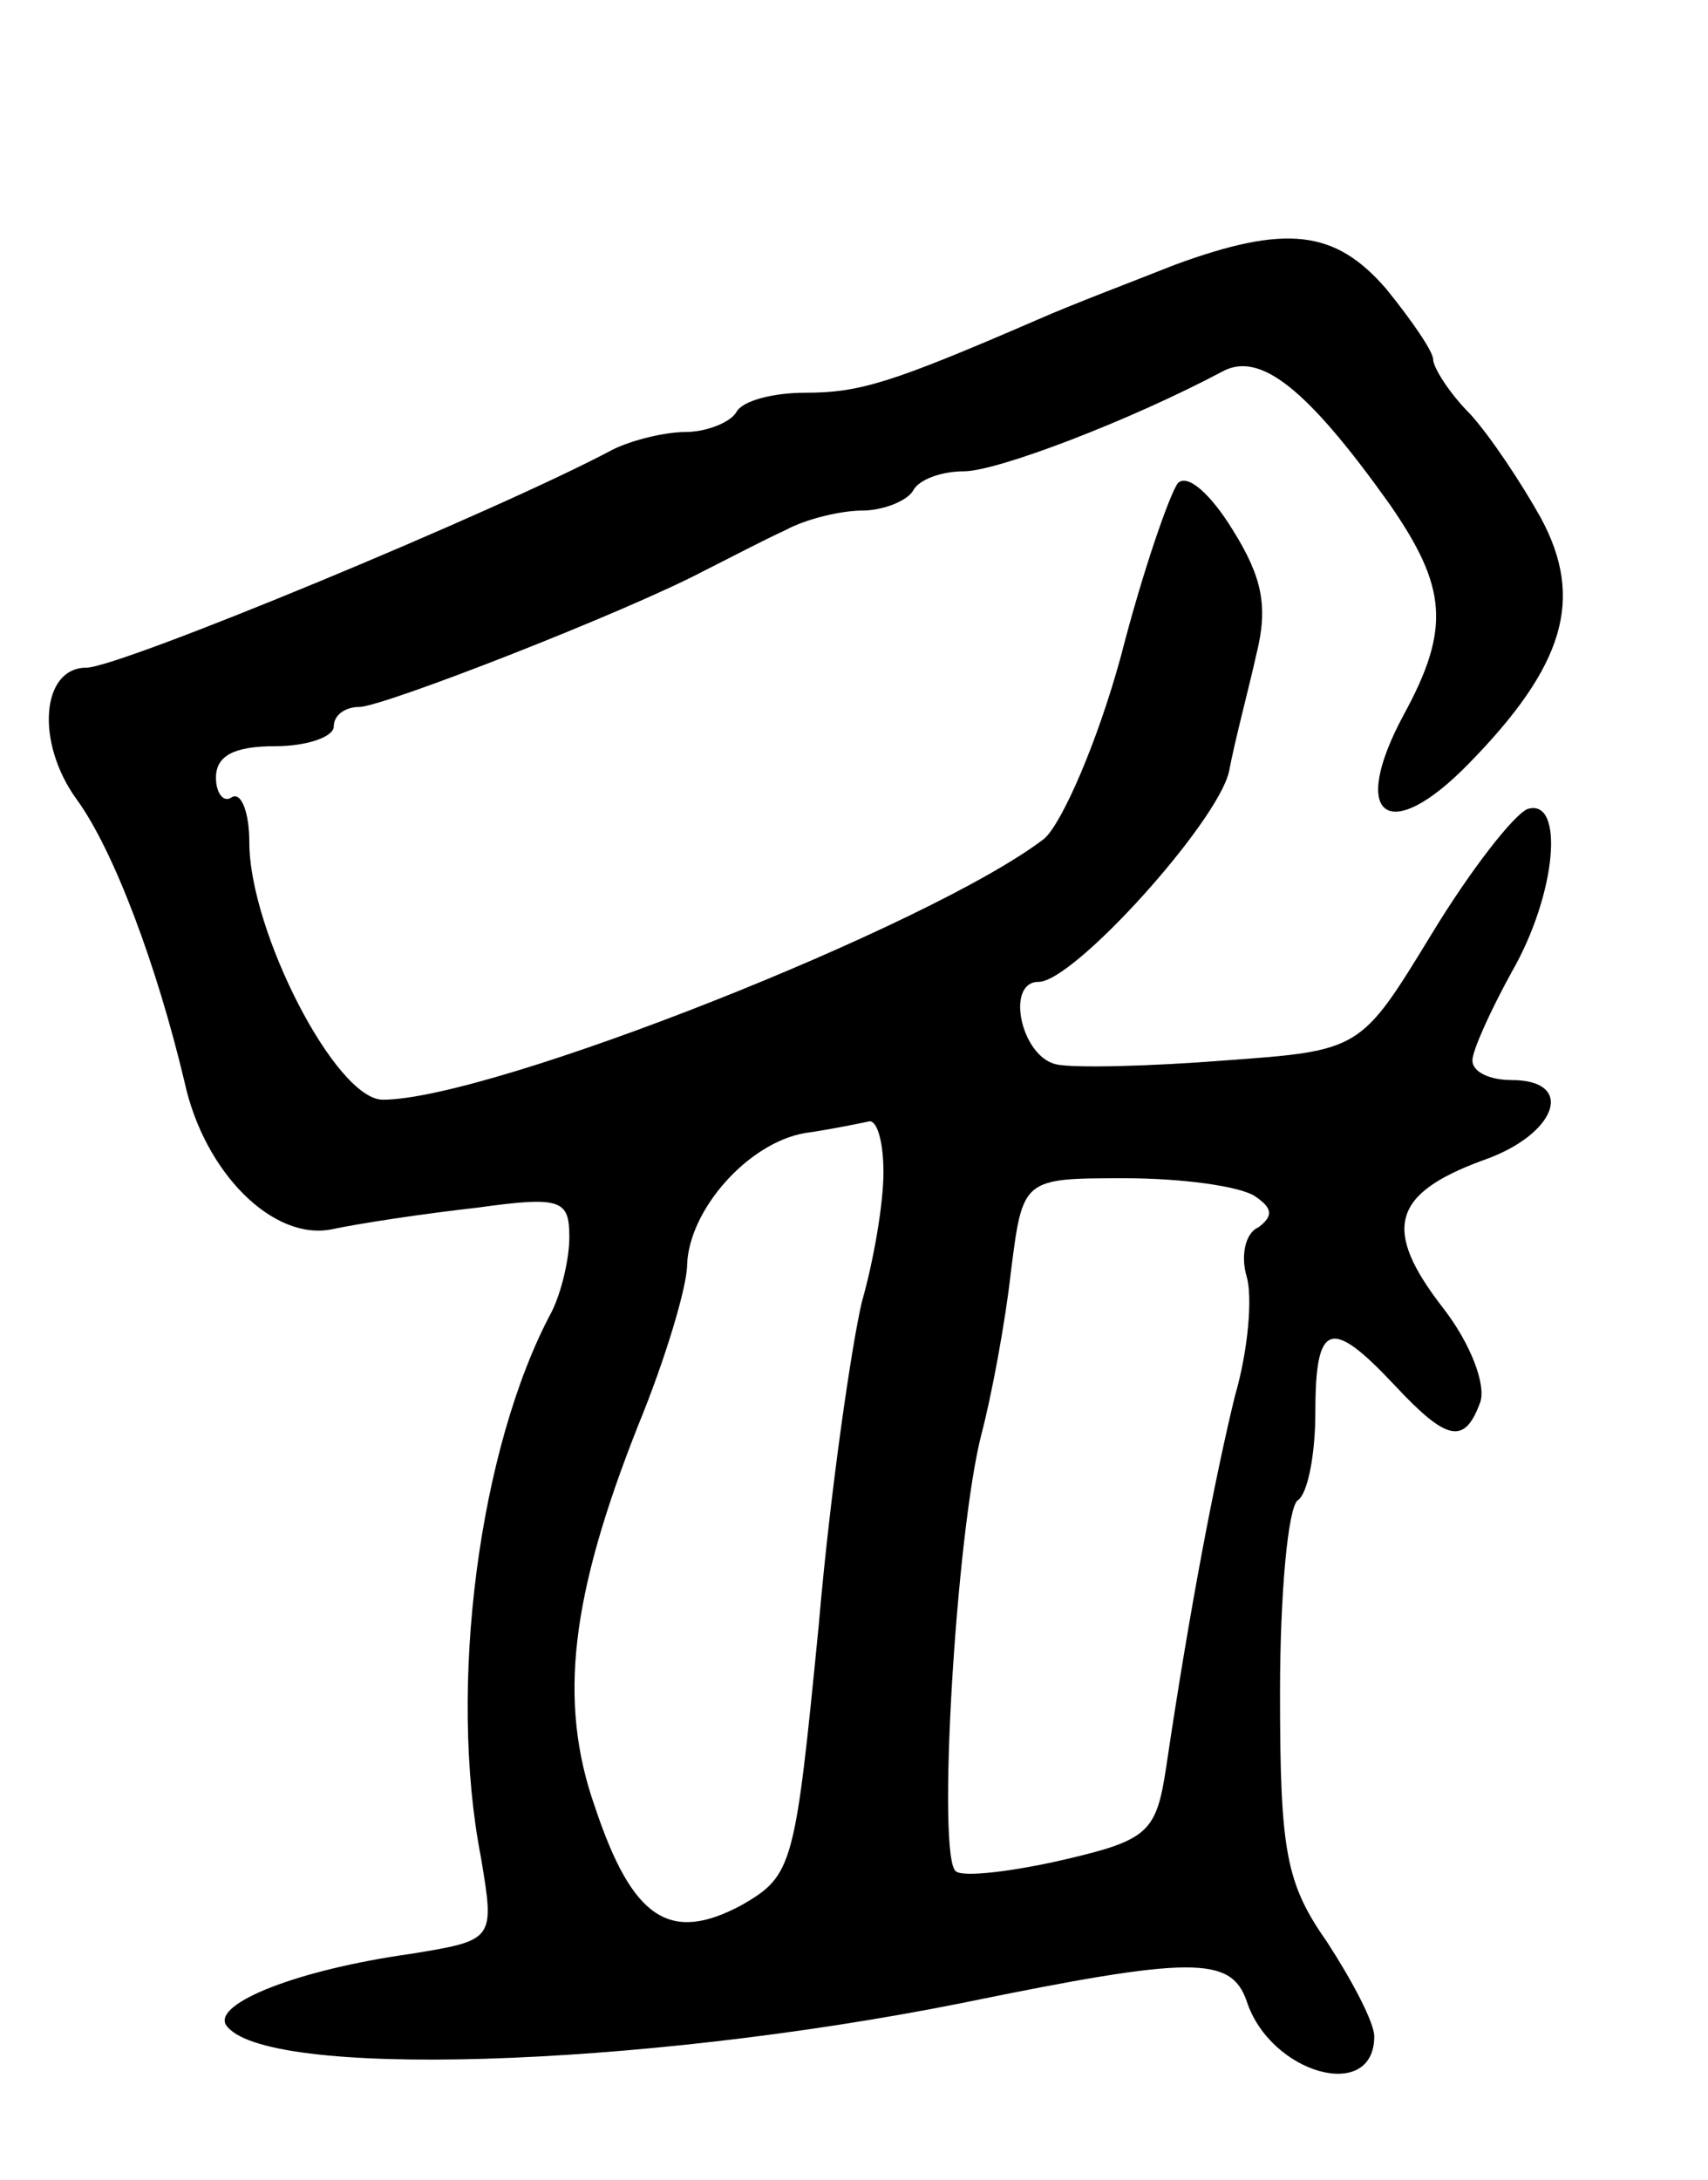 <svg version="1.0" xmlns="http://www.w3.org/2000/svg"
 width="87pt" height="111pt" viewBox="0 0 87 111"
 preserveAspectRatio="xMidYMid meet">
<g transform="translate(0,111) scale(0.1,-0.1)"
fill="#000000" stroke="none">
<path d="M598 975 c-20 -8 -52 -20 -70 -28 -74 -32 -90 -37 -118 -37 -16 0
-32 -4 -35 -10 -3 -5 -15 -10 -26 -10 -10 0 -27 -4 -37 -9 -58 -31 -251 -111
-268 -111 -23 0 -26 -38 -5 -67 19 -26 41 -85 55 -144 10 -46 45 -81 75 -75
14 3 47 8 74 11 43 6 47 4 47 -15 0 -11 -4 -28 -9 -38 -37 -69 -53 -191 -36
-278 7 -42 7 -42 -36 -49 -57 -8 -100 -25 -94 -36 18 -28 210 -22 375 11 117
24 137 24 145 1 12 -37 65 -52 65 -18 0 7 -11 28 -24 48 -21 30 -24 46 -24
127 0 50 4 94 9 98 5 3 9 23 9 45 0 46 8 48 40 14 27 -29 36 -31 44 -9 3 9 -5
30 -19 48 -31 40 -26 58 20 75 38 13 48 41 15 41 -11 0 -20 4 -20 10 0 5 9 25
20 45 23 40 27 89 8 83 -7 -3 -29 -31 -49 -64 -36 -59 -36 -59 -105 -64 -38
-3 -77 -4 -86 -2 -18 4 -26 42 -9 42 18 0 91 81 97 107 3 16 10 42 14 60 6 24
3 39 -12 63 -11 18 -23 29 -28 24 -4 -5 -18 -45 -29 -88 -12 -44 -30 -85 -39
-93 -57 -44 -282 -133 -337 -133 -24 0 -68 86 -68 131 0 15 -4 26 -9 23 -4 -3
-8 2 -8 10 0 11 9 16 30 16 17 0 30 5 30 10 0 6 6 10 13 10 12 0 135 48 175
69 12 6 31 16 42 21 11 6 29 10 39 10 11 0 23 5 26 10 3 6 15 10 26 10 17 0
85 26 132 51 19 10 43 -9 85 -68 29 -42 31 -63 7 -107 -28 -52 -8 -67 33 -25
49 50 59 84 37 125 -10 18 -26 42 -36 53 -11 11 -19 24 -19 28 0 4 -11 20 -24
36 -26 30 -51 33 -108 12z m-148 -462 c0 -16 -5 -45 -11 -66 -5 -21 -16 -95
-22 -165 -12 -122 -13 -127 -39 -142 -37 -20 -56 -7 -75 50 -19 54 -12 108 22
194 14 34 25 71 25 82 1 28 31 62 60 67 14 2 28 5 33 6 4 0 7 -11 7 -26z m189
-12 c9 -6 10 -10 2 -16 -7 -3 -9 -15 -6 -25 3 -10 1 -37 -6 -61 -10 -41 -23
-108 -35 -189 -5 -33 -9 -37 -52 -47 -26 -6 -51 -9 -55 -6 -10 6 0 173 13 223
5 19 12 56 15 83 6 47 6 47 58 47 29 0 58 -4 66 -9z"/>
</g>
</svg>
